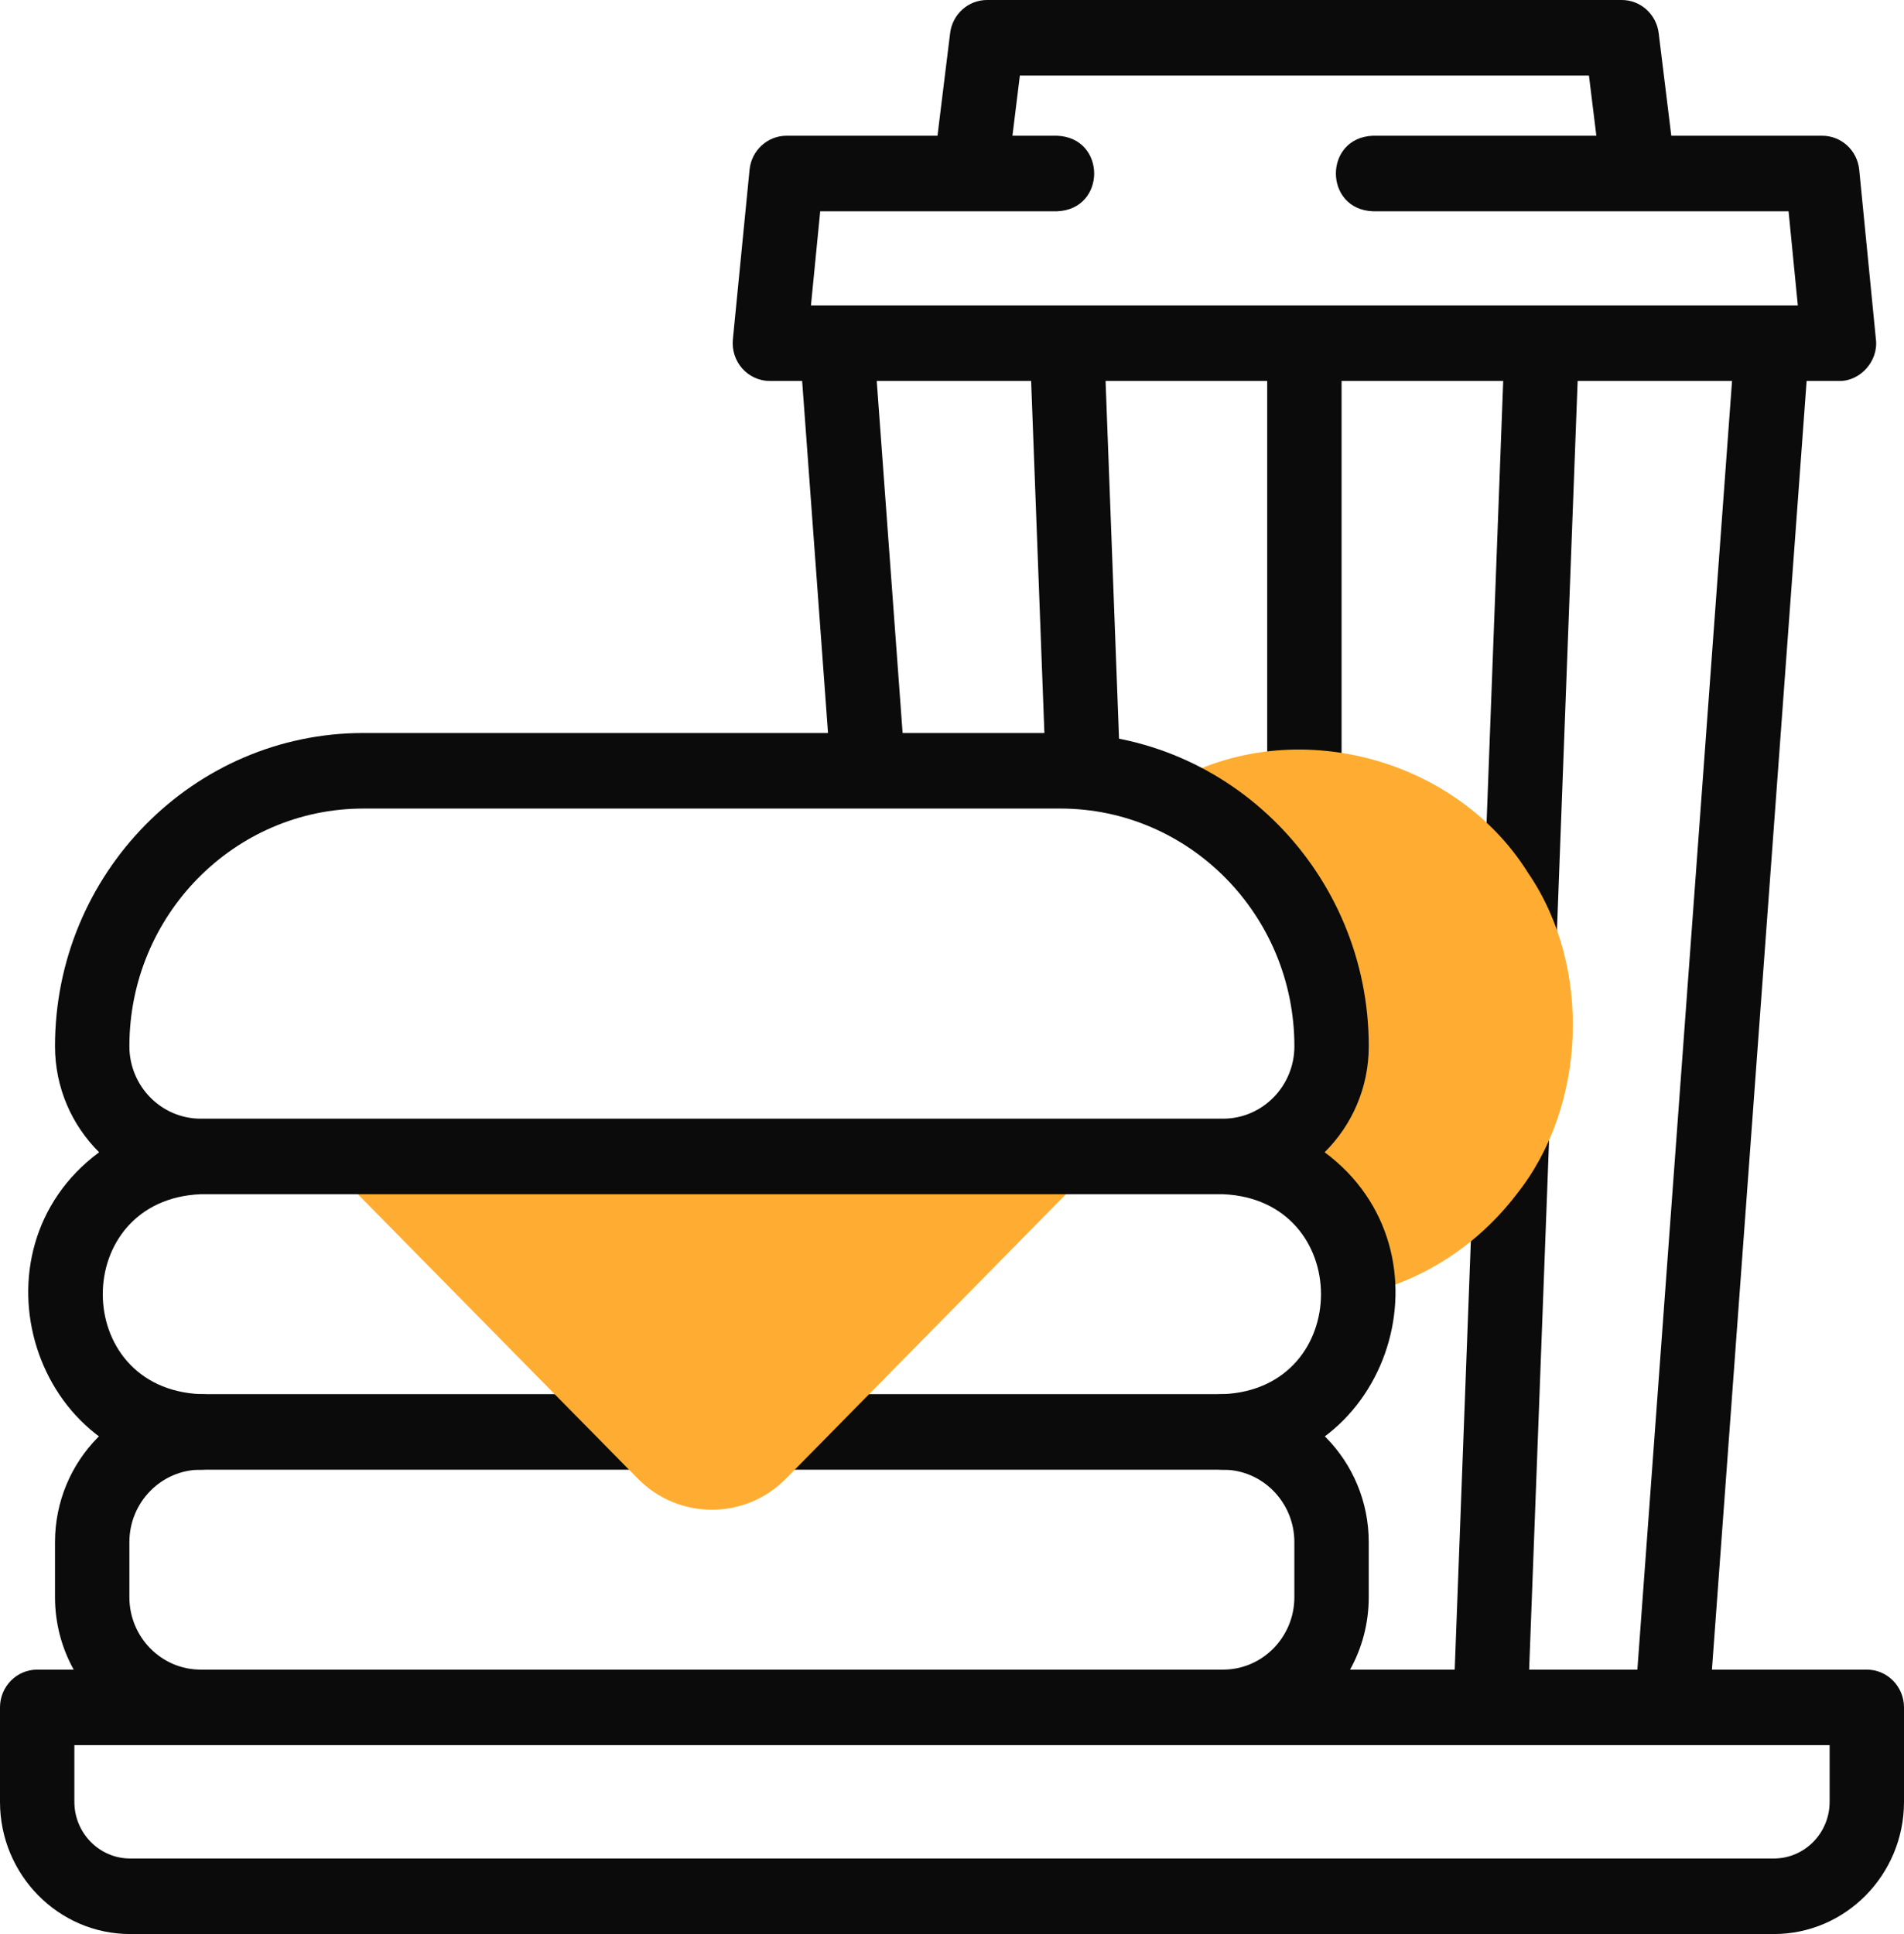 <svg width="64" height="65" viewBox="0 0 64 65" fill="none" xmlns="http://www.w3.org/2000/svg">
<g clip-path="url(#clip0_221_406)">
<path d="M62.75 56.113H57.544L60.727 12.804H61.812C62.531 12.82 63.144 12.132 63.056 11.408L62.495 5.705C62.431 5.056 61.893 4.562 61.251 4.562H56.178L55.754 1.112C55.675 0.477 55.144 0 54.513 0H33.177C32.547 0 32.015 0.477 31.937 1.112L31.512 4.562H26.439C25.797 4.562 25.259 5.056 25.195 5.705L24.634 11.408C24.599 11.765 24.714 12.12 24.951 12.386C25.188 12.652 25.524 12.804 25.878 12.804H26.963L27.915 25.754C27.964 26.455 28.575 26.98 29.255 26.925C29.943 26.873 30.459 26.264 30.408 25.565L29.47 12.804H34.66L35.141 25.573C35.166 26.274 35.753 26.821 36.438 26.793C37.128 26.766 37.666 26.177 37.639 25.476L37.162 12.804H42.595V25.77C42.661 27.454 45.03 27.453 45.095 25.77V12.804H50.528L48.898 56.113H45.381C45.78 55.394 46.008 54.563 46.008 53.679V51.828C46.008 49.086 43.812 46.855 41.112 46.855H6.745C4.046 46.855 1.849 49.086 1.849 51.828V53.679C1.849 54.563 2.077 55.393 2.477 56.113H1.25C0.56 56.113 0 56.682 0 57.383V60.557C0 63.007 1.963 65 4.375 65H59.625C62.037 65 64 63.007 64 60.557V57.383C64 56.682 63.44 56.113 62.75 56.113ZM27.57 7.101H35.535C37.194 7.034 37.193 4.629 35.535 4.562H34.032L34.281 2.539H53.41L53.659 4.562H46.147C44.489 4.629 44.49 7.035 46.147 7.101H60.12L60.431 10.264H27.259L27.57 7.101ZM53.03 12.804H58.22L55.038 56.113H51.4L53.03 12.804ZM4.349 53.679V51.828C4.349 50.486 5.424 49.394 6.745 49.394H41.112C42.433 49.394 43.508 50.486 43.508 51.828V53.679C43.508 55.022 42.433 56.113 41.112 56.113H6.745C5.424 56.113 4.349 55.022 4.349 53.679ZM61.5 60.557C61.5 61.607 60.659 62.461 59.625 62.461H4.375C3.341 62.461 2.5 61.607 2.5 60.557V58.652H61.5V60.557Z" fill="#0B0B0B"/>
<path fill-rule="evenodd" clip-rule="evenodd" d="M51.373 29.351C48.894 25.363 43.251 23.934 39.177 26.429C42.432 27.969 44.703 31.327 44.703 35.198C44.703 37.325 42.99 39.064 40.895 39.064C43.395 39.064 45.46 41.047 45.641 43.541C47.793 43.081 49.665 41.852 50.967 40.15C53.332 37.204 53.52 32.49 51.373 29.351Z" fill="#FFAD32"/>
<path fill-rule="evenodd" clip-rule="evenodd" d="M37.079 38.866H10.778L21.444 49.699C22.811 51.087 25.047 51.087 26.414 49.699L37.079 38.866Z" fill="#FFAD32"/>
<path d="M44.525 38.725C45.44 37.821 46.009 36.558 46.009 35.163C46.009 29.358 41.358 24.635 35.643 24.635H12.215C6.499 24.635 1.849 29.358 1.849 35.163C1.849 36.558 2.418 37.821 3.332 38.725C-1.163 42.057 1.108 49.356 6.746 49.394C7.436 49.394 7.995 48.826 7.995 48.124C7.995 47.423 7.436 46.855 6.745 46.855C2.357 46.67 2.359 40.319 6.745 40.136H41.112C45.502 40.321 45.498 46.672 41.112 46.855C40.422 46.855 39.862 47.423 39.862 48.124C39.862 48.826 40.422 49.394 41.112 49.394C46.751 49.356 49.019 42.055 44.525 38.725ZM6.745 37.597C5.424 37.597 4.349 36.505 4.349 35.163C4.349 30.758 7.877 27.174 12.215 27.174H35.643C39.98 27.174 43.509 30.758 43.509 35.163C43.509 36.505 42.434 37.597 41.112 37.597H6.745Z" fill="#0B0B0B"/>
</g>
<defs>
<clipPath id="clip0_221_406">
<rect width="64" height="65" fill="white"/>
</clipPath>
</defs>
</svg>
